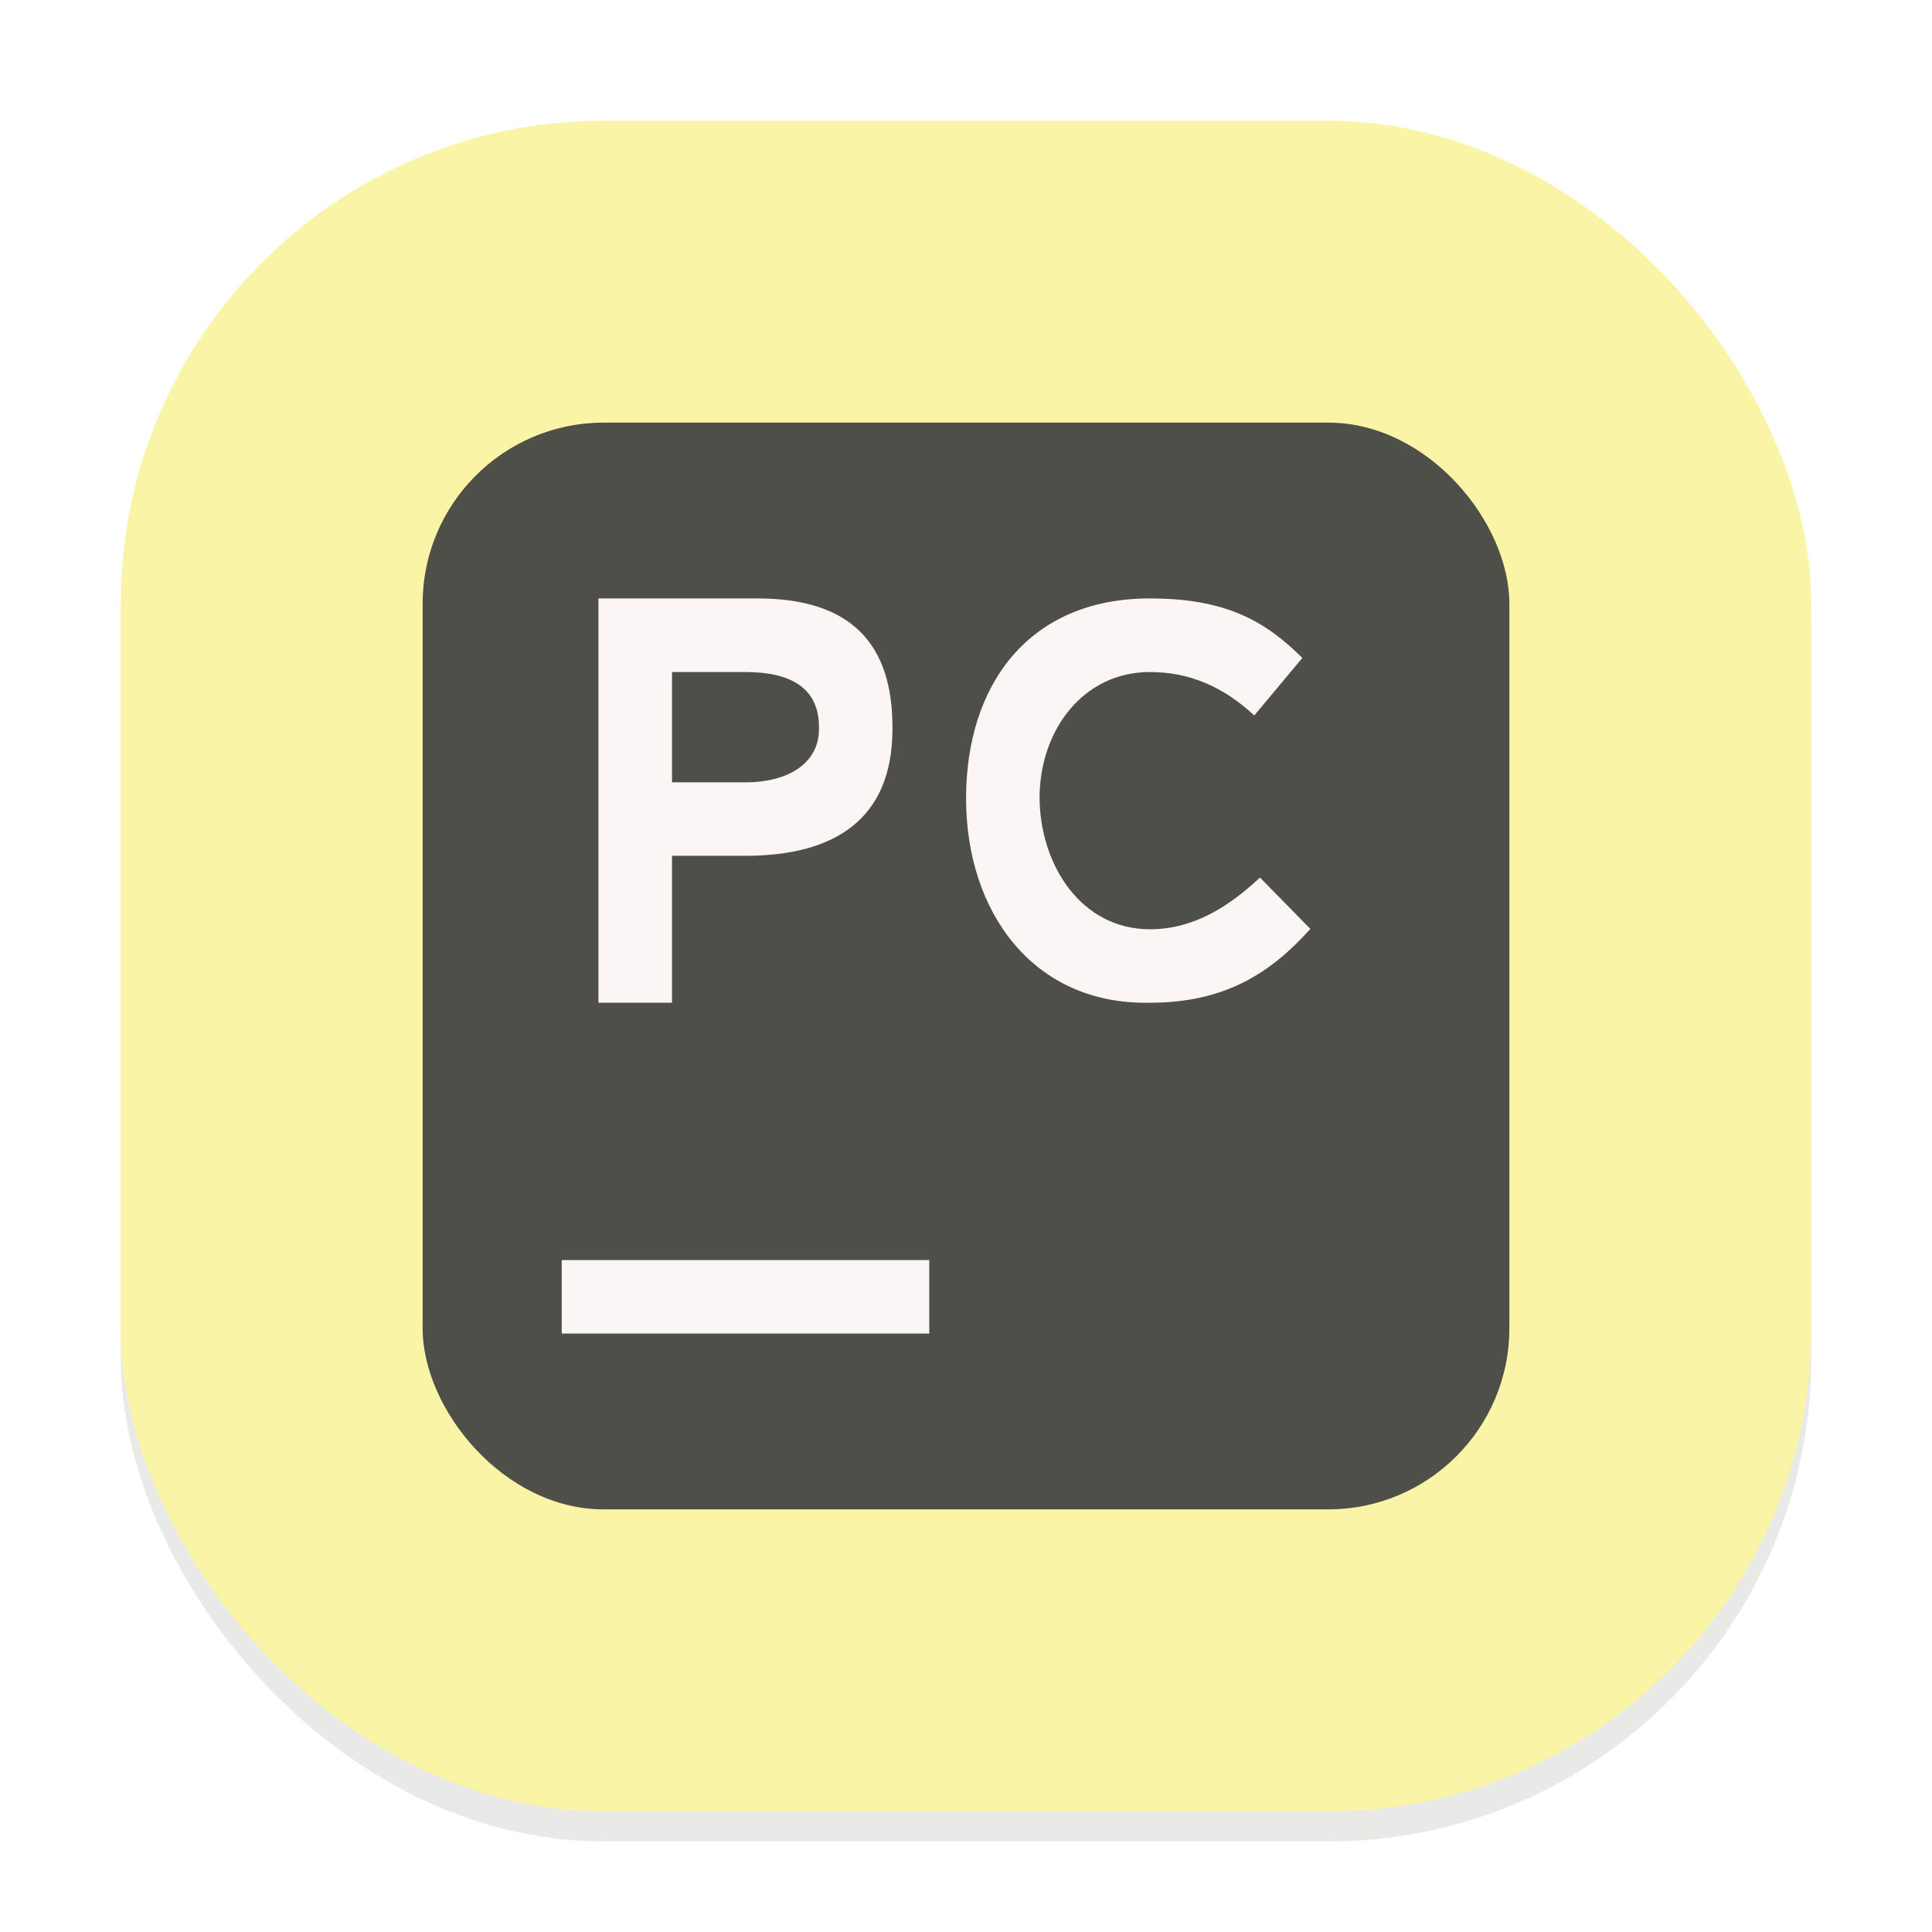 <svg width="64" height="64" viewBox="0 0 64 64" fill="none" xmlns="http://www.w3.org/2000/svg">
<g clip-path="url(#clip0_194_382)">
<g opacity="0.16" filter="url(#filter0_f_194_382)">
<rect x="4" y="5" width="56" height="56" rx="16" fill="#73736E"/>
</g>
<rect x="4" y="4" width="56" height="56" rx="16" fill="#FAF5A6"/>
<rect x="14" y="14" width="36" height="36" rx="6" fill="#4E4F49"/>
<path d="M19.824 19.824H25.092C28.243 19.824 29.564 21.376 29.564 24.088V24.147C29.564 27.153 27.628 28.349 24.696 28.349H22.262V33.217H19.824V19.824ZM24.696 25.915C26.162 25.915 27.13 25.248 27.13 24.151V24.088C27.13 22.767 26.162 22.262 24.696 22.262H22.262V25.915H24.696ZM32.002 26.448C32.002 22.712 34.056 19.824 38.089 19.824C40.578 19.824 41.891 20.549 43.142 21.795L41.55 23.7C40.523 22.748 39.406 22.262 38.089 22.262C35.89 22.262 34.436 24.178 34.436 26.448V26.377C34.436 28.651 35.816 30.783 38.089 30.783C39.551 30.783 40.715 30.023 41.738 29.07L43.408 30.771C42.091 32.237 40.578 33.217 38.089 33.217C34.205 33.291 32.002 30.187 32.002 26.448ZM18.608 41.742H30.783V44.176H18.608V41.742Z" fill="#FBF5F5"/>
</g>
<defs>
<filter id="filter0_f_194_382" x="0" y="1" width="64" height="64" filterUnits="userSpaceOnUse" color-interpolation-filters="sRGB">
<feFlood flood-opacity="0" result="BackgroundImageFix"/>
<feBlend mode="normal" in="SourceGraphic" in2="BackgroundImageFix" result="shape"/>
<feGaussianBlur stdDeviation="2" result="effect1_foregroundBlur_194_382"/>
</filter>
<clipPath id="clip0_194_382">
<rect width="64" height="64" fill="white"/>
</clipPath>
</defs>
</svg>

